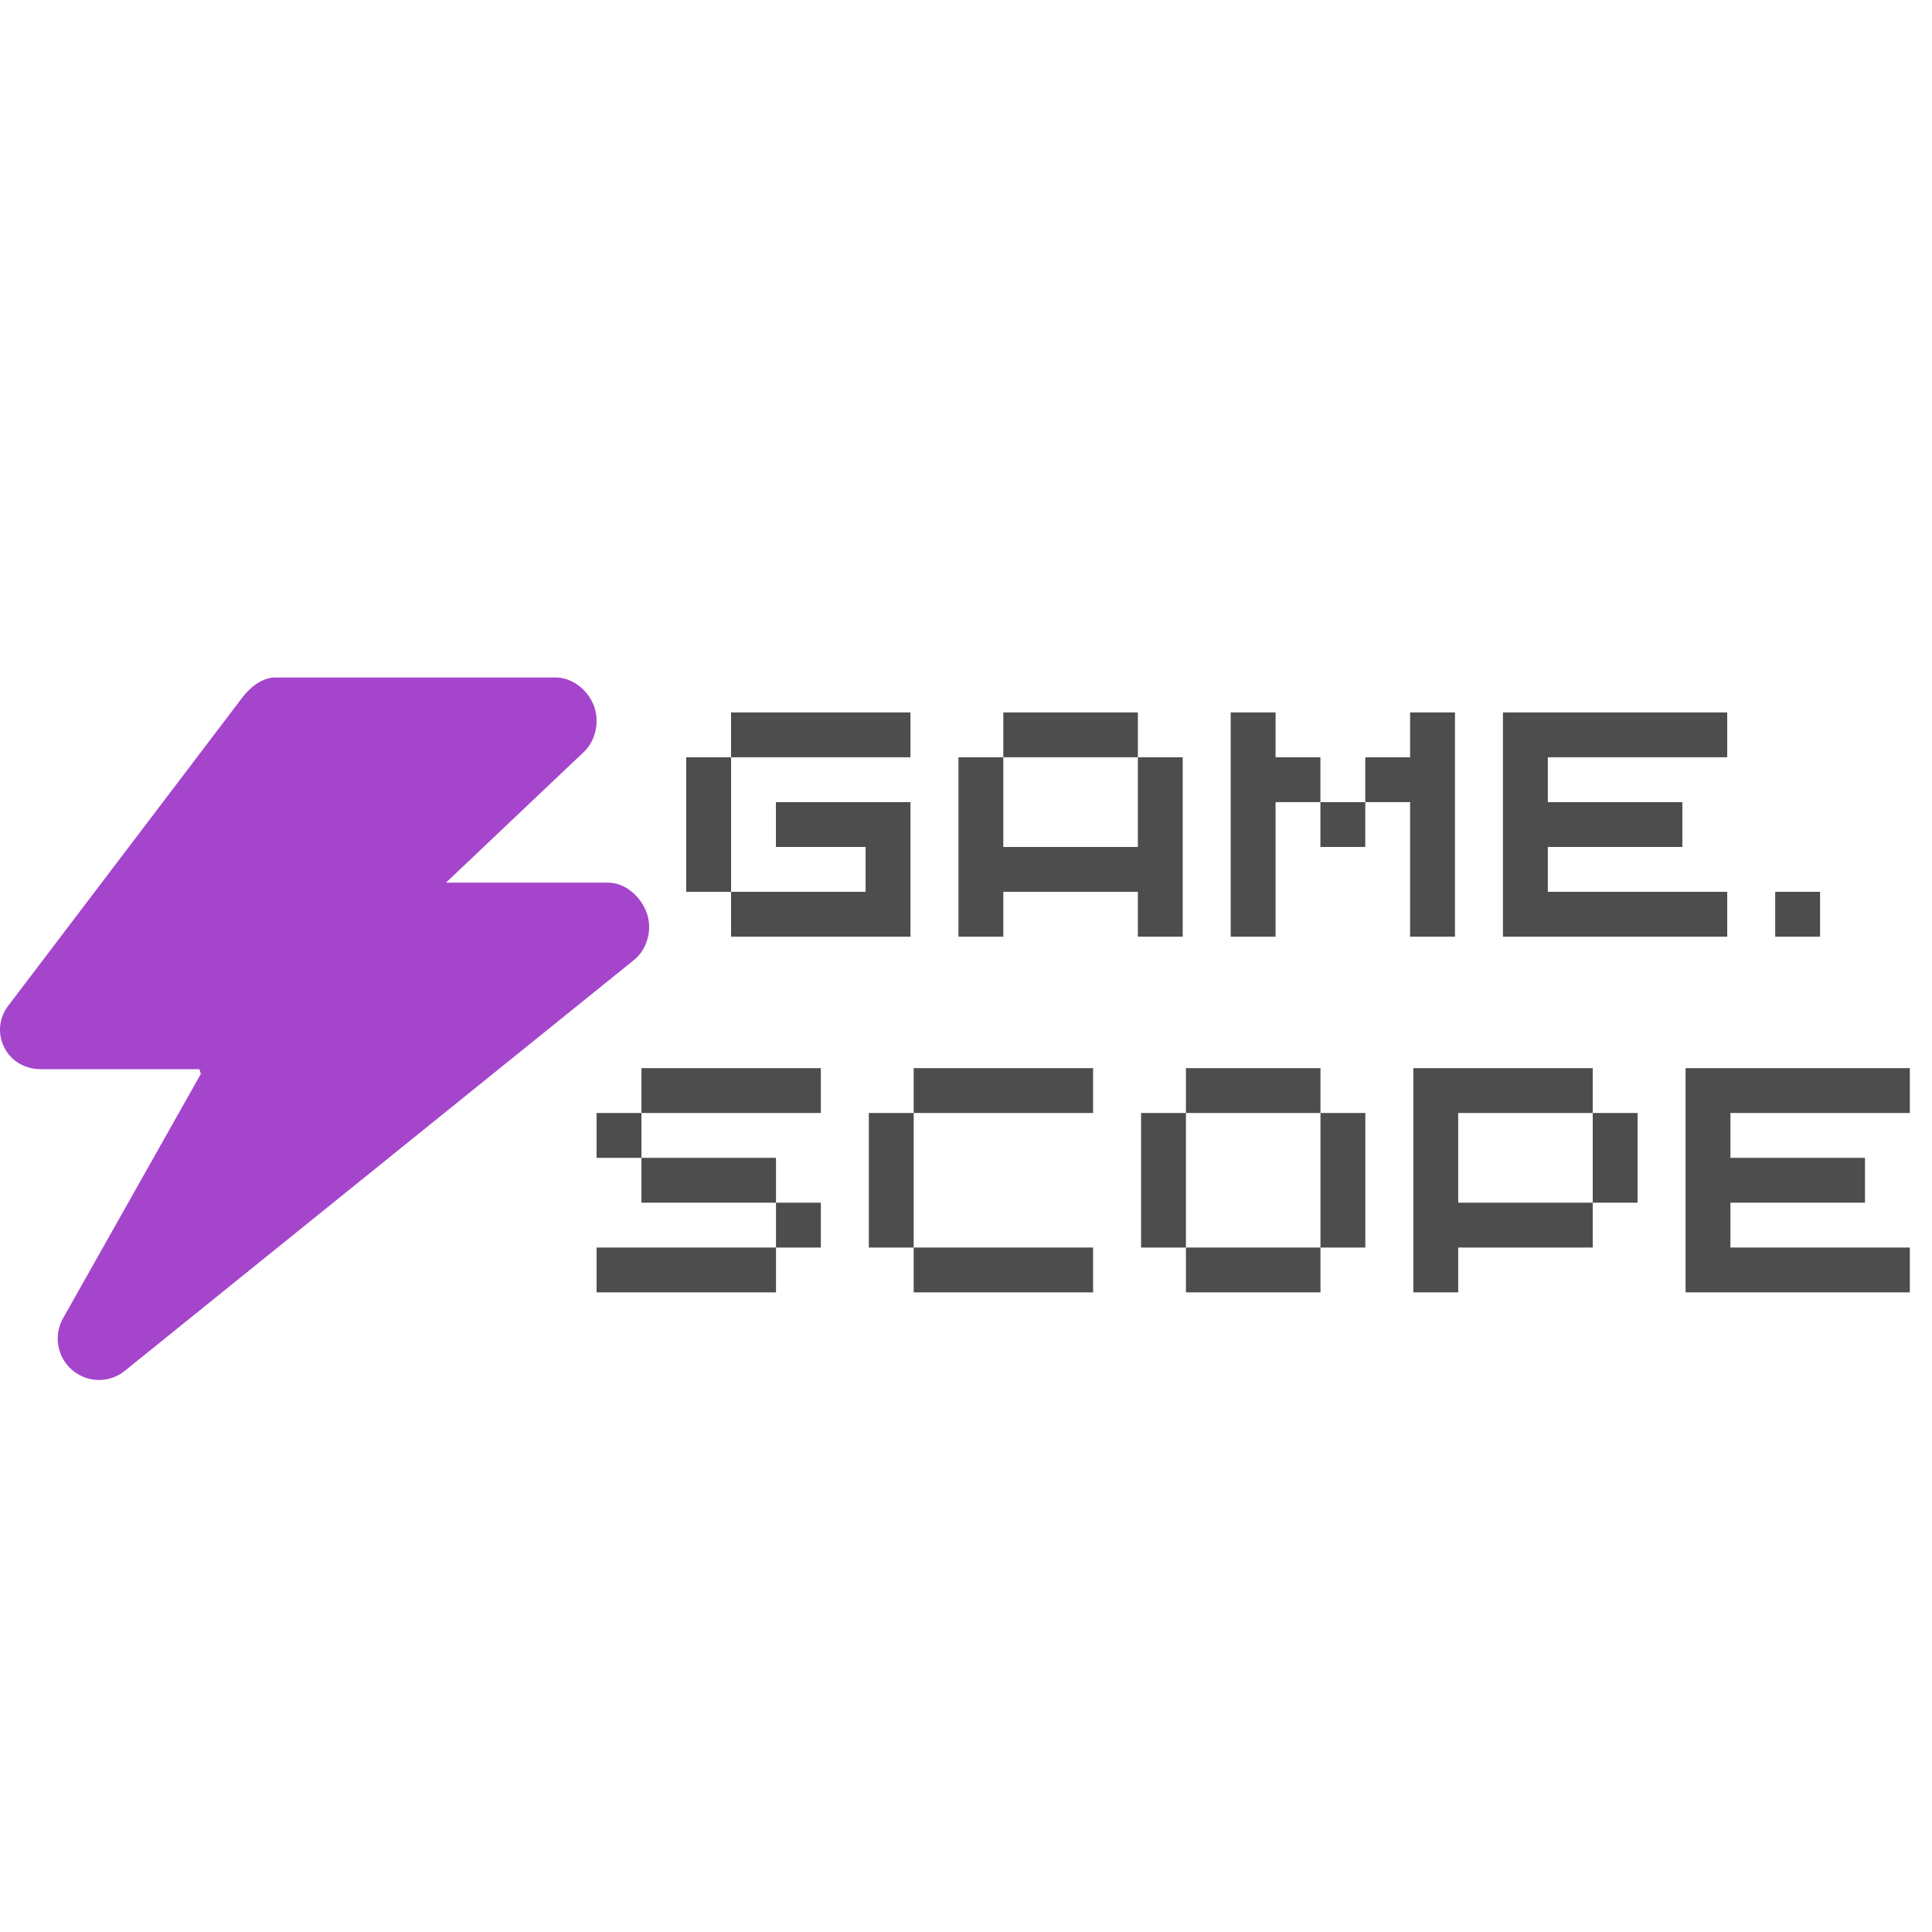<svg xmlns="http://www.w3.org/2000/svg" xmlns:xlink="http://www.w3.org/1999/xlink" width="500" zoomAndPan="magnify" viewBox="0 0 375 375" height="500" preserveAspectRatio="xMidYMid meet" version="1.0"><defs><g/><clipPath id="id1"><path d="M 0 131.426 L 126 131.426 L 126 267.926 L 0 267.926 Z M 0 131.426 " clip-rule="nonzero"/></clipPath></defs><g clip-path="url(#id1)"><path fill="#a545cc" d="M 125.547 177.234 C 124.422 174.059 121.41 171.324 118.031 171.324 L 86.562 171.324 L 113.398 145.883 C 115.719 143.633 116.434 139.816 115.211 136.828 C 113.992 133.84 111.074 131.5 107.836 131.5 L 53.43 131.5 C 50.938 131.5 48.594 133.352 47.086 135.324 L 1.625 195.18 C -0.207 197.578 -0.516 200.613 0.828 203.316 C 2.172 206.02 4.941 207.531 7.965 207.531 L 38.664 207.531 C 38.77 207.531 38.879 208.254 38.996 208.422 L 12.23 255.887 C 10.355 259.203 11.109 263.473 14.023 265.934 C 15.508 267.18 17.34 267.855 19.172 267.855 C 20.945 267.855 22.719 267.293 24.176 266.117 L 123.039 186.348 C 125.668 184.234 126.668 180.402 125.547 177.234 Z M 125.547 177.234 " fill-opacity="1" fill-rule="nonzero"/></g><g fill="#4d4d4d" fill-opacity="1"><g transform="translate(128.842, 181.805)"><g><path d="M 13.059 0 L 47.879 0 L 47.879 -26.113 L 21.762 -26.113 L 21.762 -17.41 L 39.172 -17.41 L 39.172 -8.703 L 13.059 -8.703 Z M 4.352 -8.703 L 13.059 -8.703 L 13.059 -34.82 L 4.352 -34.82 Z M 13.059 -34.82 L 47.879 -34.82 L 47.879 -43.523 L 13.059 -43.523 Z M 13.059 -34.82 "/></g></g></g><g fill="#4d4d4d" fill-opacity="1"><g transform="translate(181.685, 181.805)"><g><path d="M 4.352 0 L 13.059 0 L 13.059 -8.703 L 39.172 -8.703 L 39.172 0 L 47.879 0 L 47.879 -34.82 L 39.172 -34.82 L 39.172 -17.41 L 13.059 -17.41 L 13.059 -34.82 L 4.352 -34.82 Z M 13.059 -34.82 L 39.172 -34.82 L 39.172 -43.523 L 13.059 -43.523 Z M 13.059 -34.82 "/></g></g></g><g fill="#4d4d4d" fill-opacity="1"><g transform="translate(234.528, 181.805)"><g><path d="M 39.172 0 L 47.879 0 L 47.879 -43.523 L 39.172 -43.523 L 39.172 -34.82 L 30.469 -34.82 L 30.469 -26.113 L 39.172 -26.113 Z M 4.352 0 L 13.059 0 L 13.059 -26.113 L 21.762 -26.113 L 21.762 -34.82 L 13.059 -34.82 L 13.059 -43.523 L 4.352 -43.523 Z M 21.762 -17.41 L 30.469 -17.41 L 30.469 -26.113 L 21.762 -26.113 Z M 21.762 -17.41 "/></g></g></g><g fill="#4d4d4d" fill-opacity="1"><g transform="translate(287.371, 181.805)"><g><path d="M 4.352 0 L 47.879 0 L 47.879 -8.703 L 13.059 -8.703 L 13.059 -17.41 L 39.172 -17.41 L 39.172 -26.113 L 13.059 -26.113 L 13.059 -34.82 L 47.879 -34.82 L 47.879 -43.523 L 4.352 -43.523 Z M 4.352 0 "/></g></g></g><g fill="#4d4d4d" fill-opacity="1"><g transform="translate(340.214, 181.805)"><g><path d="M 4.352 0 L 13.059 0 L 13.059 -8.703 L 4.352 -8.703 Z M 4.352 0 "/></g></g></g><g fill="#4d4d4d" fill-opacity="1"><g transform="translate(111.446, 250.85)"><g><path d="M 13.059 -34.82 L 4.352 -34.82 L 4.352 -26.113 L 13.059 -26.113 Z M 4.352 0 L 39.172 0 L 39.172 -8.703 L 4.352 -8.703 Z M 13.059 -17.41 L 39.172 -17.41 L 39.172 -26.113 L 13.059 -26.113 Z M 13.059 -34.82 L 47.879 -34.82 L 47.879 -43.523 L 13.059 -43.523 Z M 39.172 -8.703 L 47.879 -8.703 L 47.879 -17.41 L 39.172 -17.41 Z M 39.172 -8.703 "/></g></g></g><g fill="#4d4d4d" fill-opacity="1"><g transform="translate(164.289, 250.85)"><g><path d="M 13.059 -34.82 L 4.352 -34.82 L 4.352 -8.703 L 13.059 -8.703 Z M 13.059 0 L 47.879 0 L 47.879 -8.703 L 13.059 -8.703 Z M 13.059 -34.82 L 47.879 -34.82 L 47.879 -43.523 L 13.059 -43.523 Z M 13.059 -34.82 "/></g></g></g><g fill="#4d4d4d" fill-opacity="1"><g transform="translate(217.132, 250.85)"><g><path d="M 39.172 -8.703 L 13.059 -8.703 L 13.059 0 L 39.172 0 Z M 4.352 -8.703 L 13.059 -8.703 L 13.059 -34.82 L 4.352 -34.82 Z M 13.059 -34.82 L 39.172 -34.82 L 39.172 -43.523 L 13.059 -43.523 Z M 39.172 -8.703 L 47.879 -8.703 L 47.879 -34.82 L 39.172 -34.82 Z M 39.172 -8.703 "/></g></g></g><g fill="#4d4d4d" fill-opacity="1"><g transform="translate(269.975, 250.85)"><g><path d="M 4.352 0 L 13.059 0 L 13.059 -8.703 L 39.172 -8.703 L 39.172 -17.41 L 13.059 -17.41 L 13.059 -34.82 L 39.172 -34.82 L 39.172 -43.523 L 4.352 -43.523 Z M 39.172 -17.41 L 47.879 -17.41 L 47.879 -34.82 L 39.172 -34.82 Z M 39.172 -17.41 "/></g></g></g><g fill="#4d4d4d" fill-opacity="1"><g transform="translate(322.818, 250.85)"><g><path d="M 4.352 0 L 47.879 0 L 47.879 -8.703 L 13.059 -8.703 L 13.059 -17.41 L 39.172 -17.41 L 39.172 -26.113 L 13.059 -26.113 L 13.059 -34.82 L 47.879 -34.82 L 47.879 -43.523 L 4.352 -43.523 Z M 4.352 0 "/></g></g></g></svg>